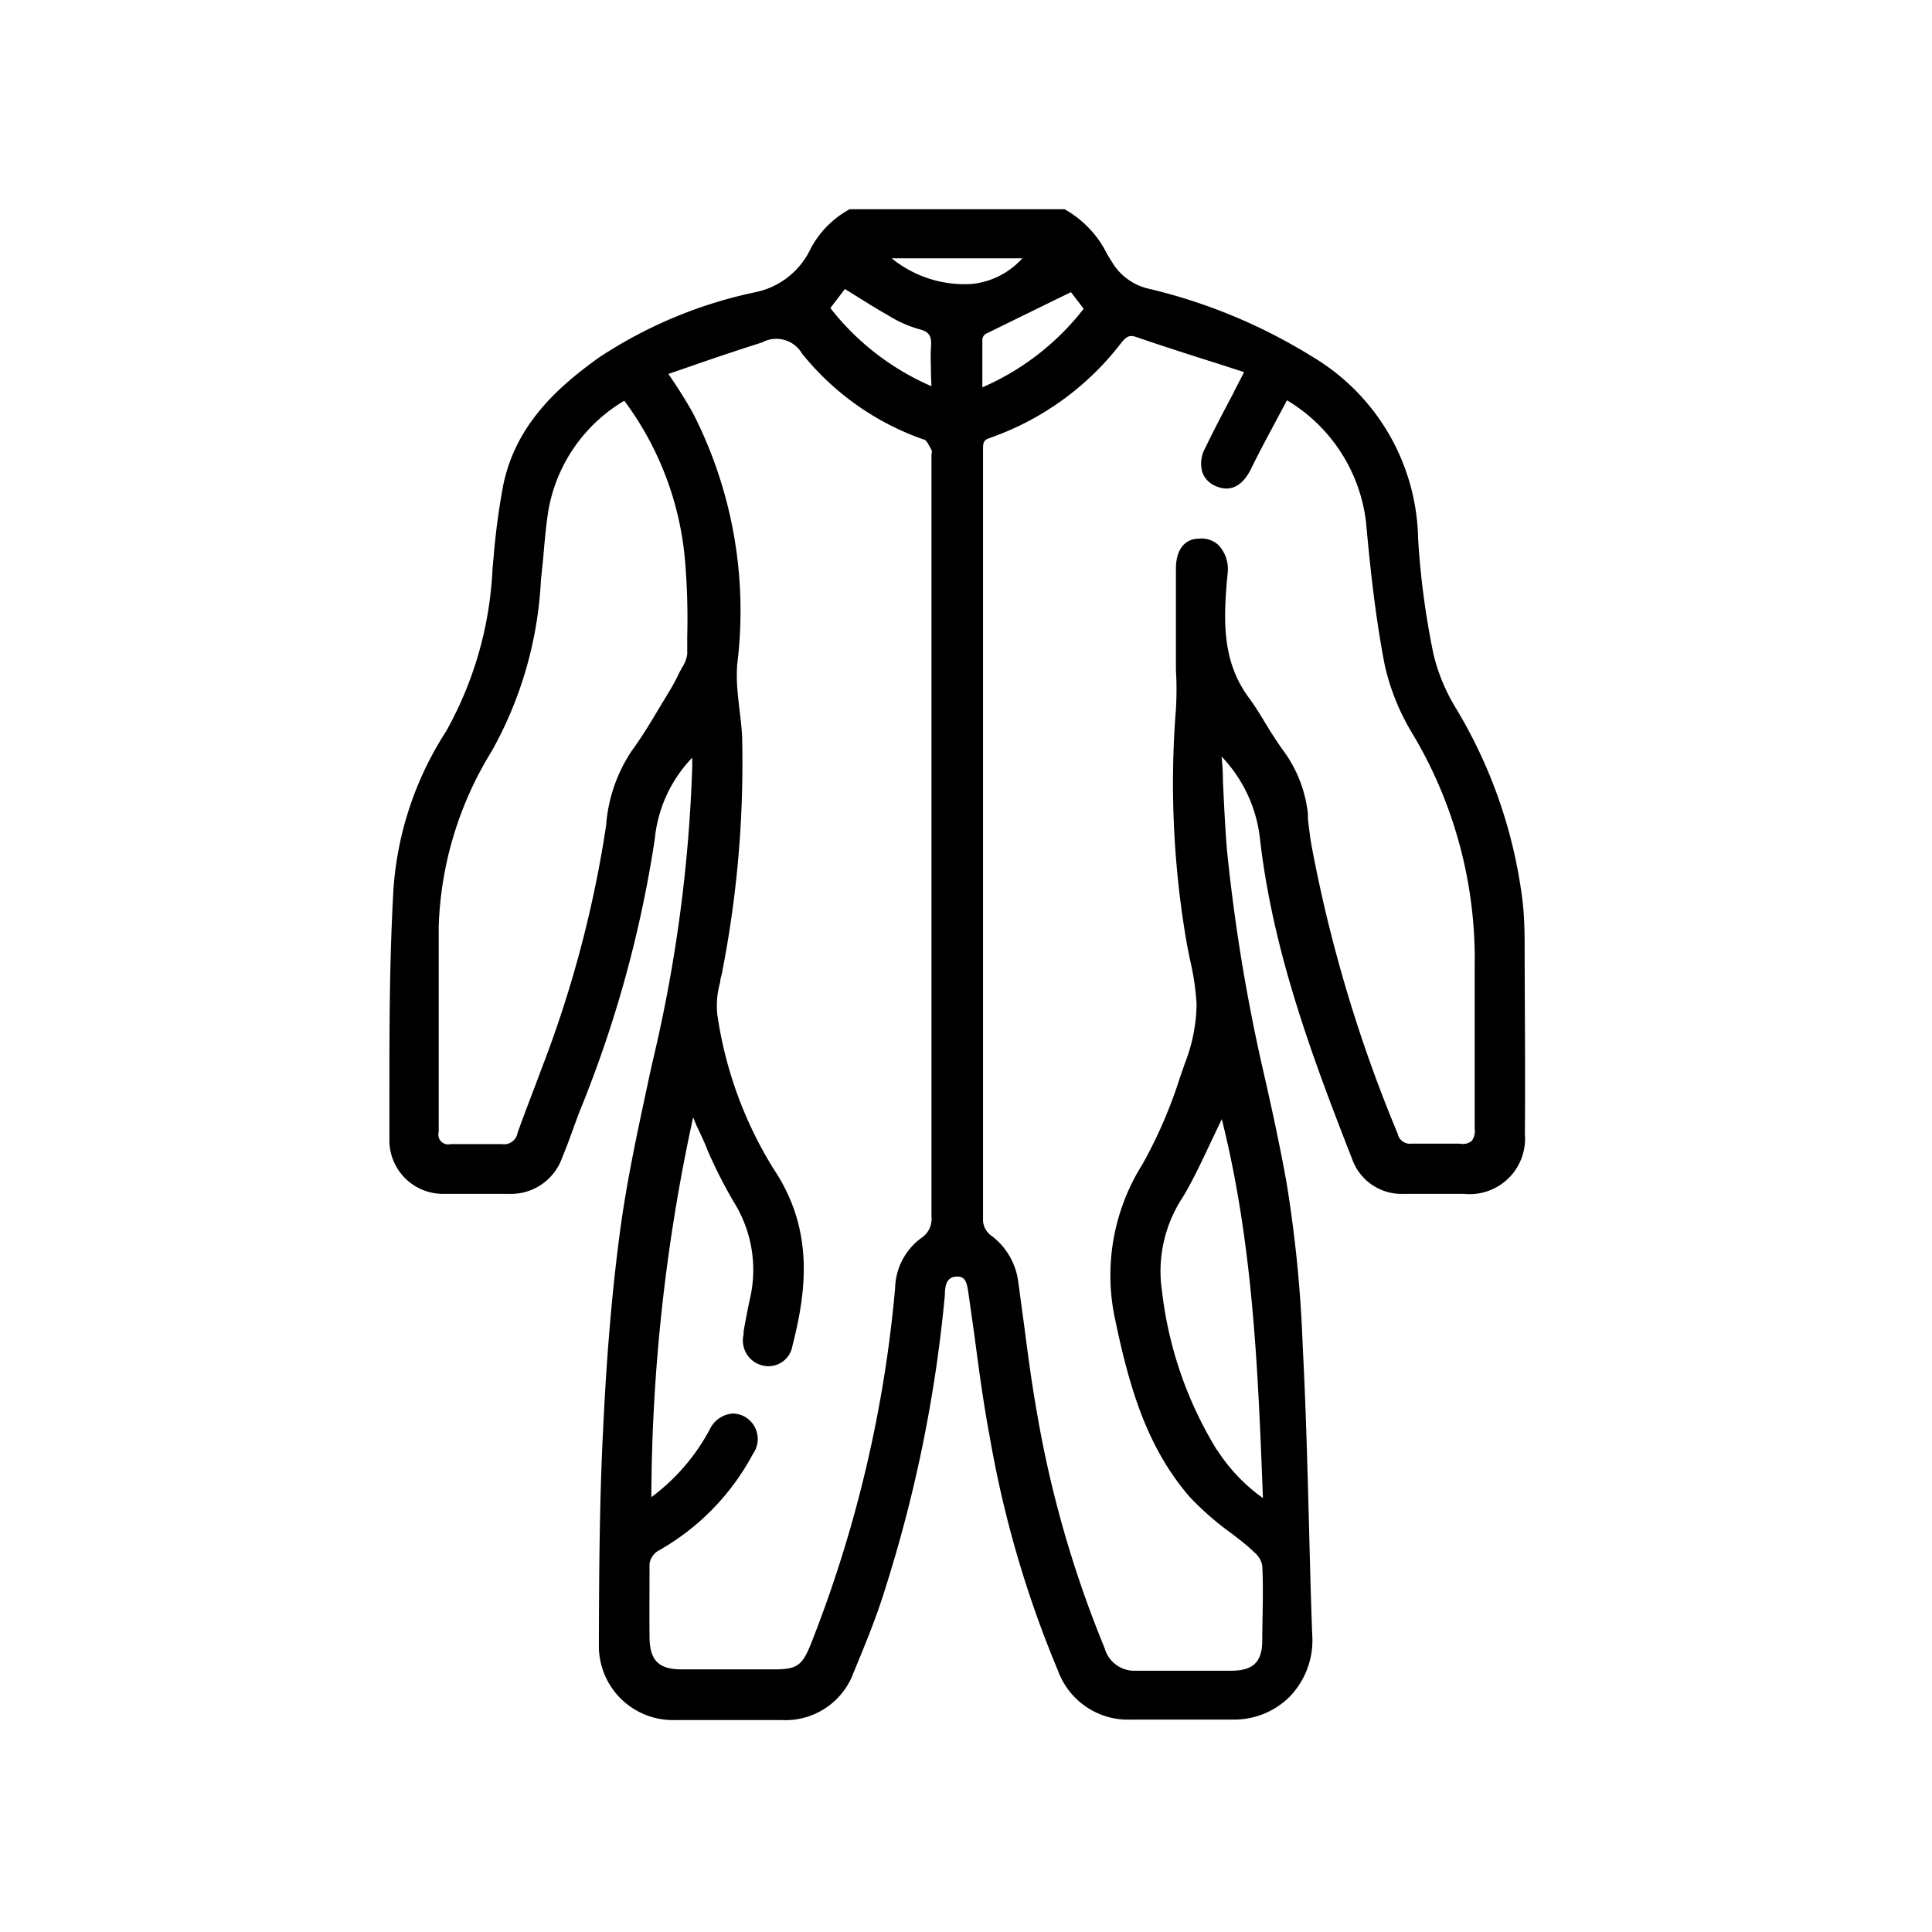 <svg id="Layer_1" data-name="Layer 1" xmlns="http://www.w3.org/2000/svg" viewBox="0 0 85.04 85.04"><path d="M67.11,42.22V42c0-.79,0-1.6-.1-2.4a21.49,21.49,0,0,0-2.91-8.4,8.3,8.3,0,0,1-1-2.39,35.69,35.69,0,0,1-.68-5.1,9.52,9.52,0,0,0-4.64-8,24.18,24.18,0,0,0-7.21-3A2.53,2.53,0,0,1,49,11.62c-.09-.15-.19-.3-.28-.46a4.59,4.59,0,0,0-1.86-1.95H37.4a4.2,4.2,0,0,0-1.79,1.88,3.46,3.46,0,0,1-2.4,1.78,19.85,19.85,0,0,0-6.85,2.87c-1.77,1.27-3.66,2.93-4.21,5.62a30.15,30.15,0,0,0-.42,3.13l-.05.53a16.13,16.13,0,0,1-2.05,7.18,14.64,14.64,0,0,0-2.31,6.92c-.18,3.12-.18,6.29-.18,9.37,0,.58,0,1.17,0,1.76a2.36,2.36,0,0,0,2.4,2.3c.74,0,1.49,0,2.22,0h.63a2.39,2.39,0,0,0,2.36-1.61c.19-.45.36-.92.52-1.37l.21-.57a52.36,52.36,0,0,0,3.34-12.06,6,6,0,0,1,1.65-3.59v.39a64.76,64.76,0,0,1-1.72,12.88c-.1.43-.19.86-.28,1.28-.45,2.09-.91,4.25-1.19,6.39-.34,2.57-.58,5.35-.74,8.77-.15,3-.17,6-.18,9.38a3.26,3.26,0,0,0,3.38,3.27H34.4a3.19,3.19,0,0,0,3.18-2.11c.48-1.16,1-2.41,1.39-3.69A61.32,61.32,0,0,0,41.59,57c0-.48.11-.79.51-.81s.46.27.53.75l.27,1.91c.19,1.45.4,3,.67,4.42a47.5,47.5,0,0,0,3,10.27,3.28,3.28,0,0,0,3.23,2.15h1.34c1,0,2,0,3,0h.21a3.46,3.46,0,0,0,2.41-1,3.57,3.57,0,0,0,1-2.73c-.06-1.58-.1-3.18-.14-4.73-.07-2.63-.14-5.34-.28-8A57.15,57.15,0,0,0,56.62,52c-.29-1.6-.64-3.22-1-4.79A79.15,79.15,0,0,1,54,37.34c-.08-1-.12-1.92-.17-2.93q0-.54-.06-1.11a6.23,6.23,0,0,1,1.68,3.53C56,41.77,57.69,46.35,59.51,51a2.31,2.31,0,0,0,2.28,1.55c.88,0,1.76,0,2.65,0a2.44,2.44,0,0,0,2.68-2.63C67.14,47.4,67.12,44.94,67.11,42.22ZM41,17a11.35,11.35,0,0,1-4.45-3.44l.64-.84.48.3c.45.28.91.57,1.39.84l0,0a5.33,5.33,0,0,0,1.4.63c.48.12.55.34.52.78s0,.84,0,1.28Zm0,36.55a1,1,0,0,1-.46.95,2.82,2.82,0,0,0-1.14,2.2,56.2,56.2,0,0,1-3.73,15.72c-.37.9-.61,1.06-1.59,1.06h-.41c-1.22,0-2.45,0-3.67,0-1,0-1.4-.39-1.41-1.41s0-2.14,0-3.23a.81.81,0,0,1,.35-.56A10.61,10.61,0,0,0,33.14,64a1.13,1.13,0,0,0-.34-1.63,1.11,1.11,0,0,0-.55-.15,1.21,1.21,0,0,0-1,.68,8.94,8.94,0,0,1-2.58,3,79.53,79.53,0,0,1,1.84-16.72h0c.08.2.14.35.21.49.15.32.3.63.44,1a21.43,21.43,0,0,0,1.14,2.24A5.63,5.63,0,0,1,33,57.21c-.1.47-.19.94-.27,1.4l0,.13a1.13,1.13,0,0,0,.86,1.37,1.07,1.07,0,0,0,1.29-.87c.59-2.32,1-5.06-.83-7.79a17.64,17.64,0,0,1-2.48-6.82,3.8,3.8,0,0,1,.13-1.4c0-.15.07-.31.09-.46a47.75,47.75,0,0,0,.88-10.11c0-.48-.07-1-.12-1.42s-.07-.64-.1-1a6.94,6.94,0,0,1,0-1,19.12,19.12,0,0,0-1.92-11c-.18-.34-.38-.66-.53-.9s-.25-.39-.41-.63l-.17-.25,1.13-.39c1-.35,2-.68,3-1a1.31,1.31,0,0,1,1.75.49,11.9,11.9,0,0,0,5.37,3.79c.1,0,.2.22.28.36l.06.11a.32.32,0,0,1,0,.14S41,20,41,20v4.8Q41,39.21,41,53.59Zm4-42.18a3.45,3.45,0,0,1-2.24,1.13,5.07,5.07,0,0,1-3.51-1.13ZM53.64,24a1.1,1.1,0,0,0-.88-.29c-.45,0-1,.3-1,1.33,0,.83,0,1.67,0,2.49v1.95a14.49,14.49,0,0,1,0,1.74A41.25,41.25,0,0,0,52.15,41c.06.4.14.81.22,1.2a11.56,11.56,0,0,1,.3,2,7.42,7.42,0,0,1-.51,2.59l-.22.63a20.52,20.52,0,0,1-1.66,3.84,9.16,9.16,0,0,0-1.18,6.89c.65,3.12,1.45,5.62,3.24,7.71a12.56,12.56,0,0,0,1.86,1.63c.35.27.71.54,1,.83a1,1,0,0,1,.36.59c.06,1.15,0,2.31,0,3.29s-.42,1.33-1.35,1.34H50a1.36,1.36,0,0,1-1.38-1,48.75,48.75,0,0,1-3-10.49c-.23-1.3-.4-2.64-.57-3.93-.08-.56-.15-1.13-.23-1.69a3,3,0,0,0-1.24-2.08.9.9,0,0,1-.31-.6q0-12.3,0-24.6V19.82c0-.32,0-.45.32-.55a12.47,12.47,0,0,0,5.78-4.2c.16-.19.27-.28.43-.28a.8.8,0,0,1,.23.05c1.2.41,2.41.8,3.59,1.17l1.14.37c-.17.34-.35.67-.51,1-.43.81-.83,1.57-1.2,2.34a1.39,1.39,0,0,0-.12,1.09,1.05,1.05,0,0,0,.62.6c.6.25,1.14,0,1.52-.78s.75-1.45,1.15-2.21l.43-.8A7.23,7.23,0,0,1,60.13,23c.17,1.89.4,4.08.81,6.22a10,10,0,0,0,1.23,3.07,19.33,19.33,0,0,1,2.74,10.27c0,2.12,0,4.28,0,6.37v.75a.71.71,0,0,1-.14.55.64.64,0,0,1-.51.11c-.74,0-1.47,0-2.14,0h0a.55.55,0,0,1-.6-.44,63.06,63.06,0,0,1-3.79-12.68c-.07-.38-.11-.78-.16-1.16l0-.24a5.73,5.73,0,0,0-1.09-2.79c-.26-.36-.51-.75-.74-1.13s-.49-.81-.77-1.19c-1.2-1.62-1.13-3.46-.93-5.51A1.54,1.54,0,0,0,53.64,24Zm-.06,39.85a17.09,17.09,0,0,1-2.43-7,5.91,5.91,0,0,1,.91-4.15c.48-.8.87-1.65,1.29-2.54l.43-.9c1.37,5.49,1.59,10.93,1.81,16.68A7.64,7.64,0,0,1,53.58,63.83ZM43.24,17.05v-.46c0-.58,0-1.12,0-1.65a.35.35,0,0,1,.14-.24l3-1.47.76-.37.56.73A11.38,11.38,0,0,1,43.24,17.05ZM23.34,48.36c-.19.5-.38,1-.56,1.51a.6.6,0,0,1-.68.49l-1.08,0-1.19,0a.43.43,0,0,1-.52-.53c0-1,0-2.07,0-3.11,0-1.95,0-4,0-5.94a15.62,15.62,0,0,1,2.33-7.71,17.12,17.12,0,0,0,2.17-7.54l.09-.86c.06-.69.12-1.4.22-2.09a7,7,0,0,1,3.36-4.94,13.76,13.76,0,0,1,2.67,7A30.42,30.42,0,0,1,30.25,28c0,.27,0,.53,0,.8a1.4,1.4,0,0,1-.22.57l-.12.22a8.83,8.83,0,0,1-.48.89l-.4.66c-.38.64-.77,1.29-1.21,1.89a6.78,6.78,0,0,0-1.14,3.3,50.73,50.73,0,0,1-2.85,10.73C23.66,47.52,23.5,47.94,23.34,48.36Z"/></svg>